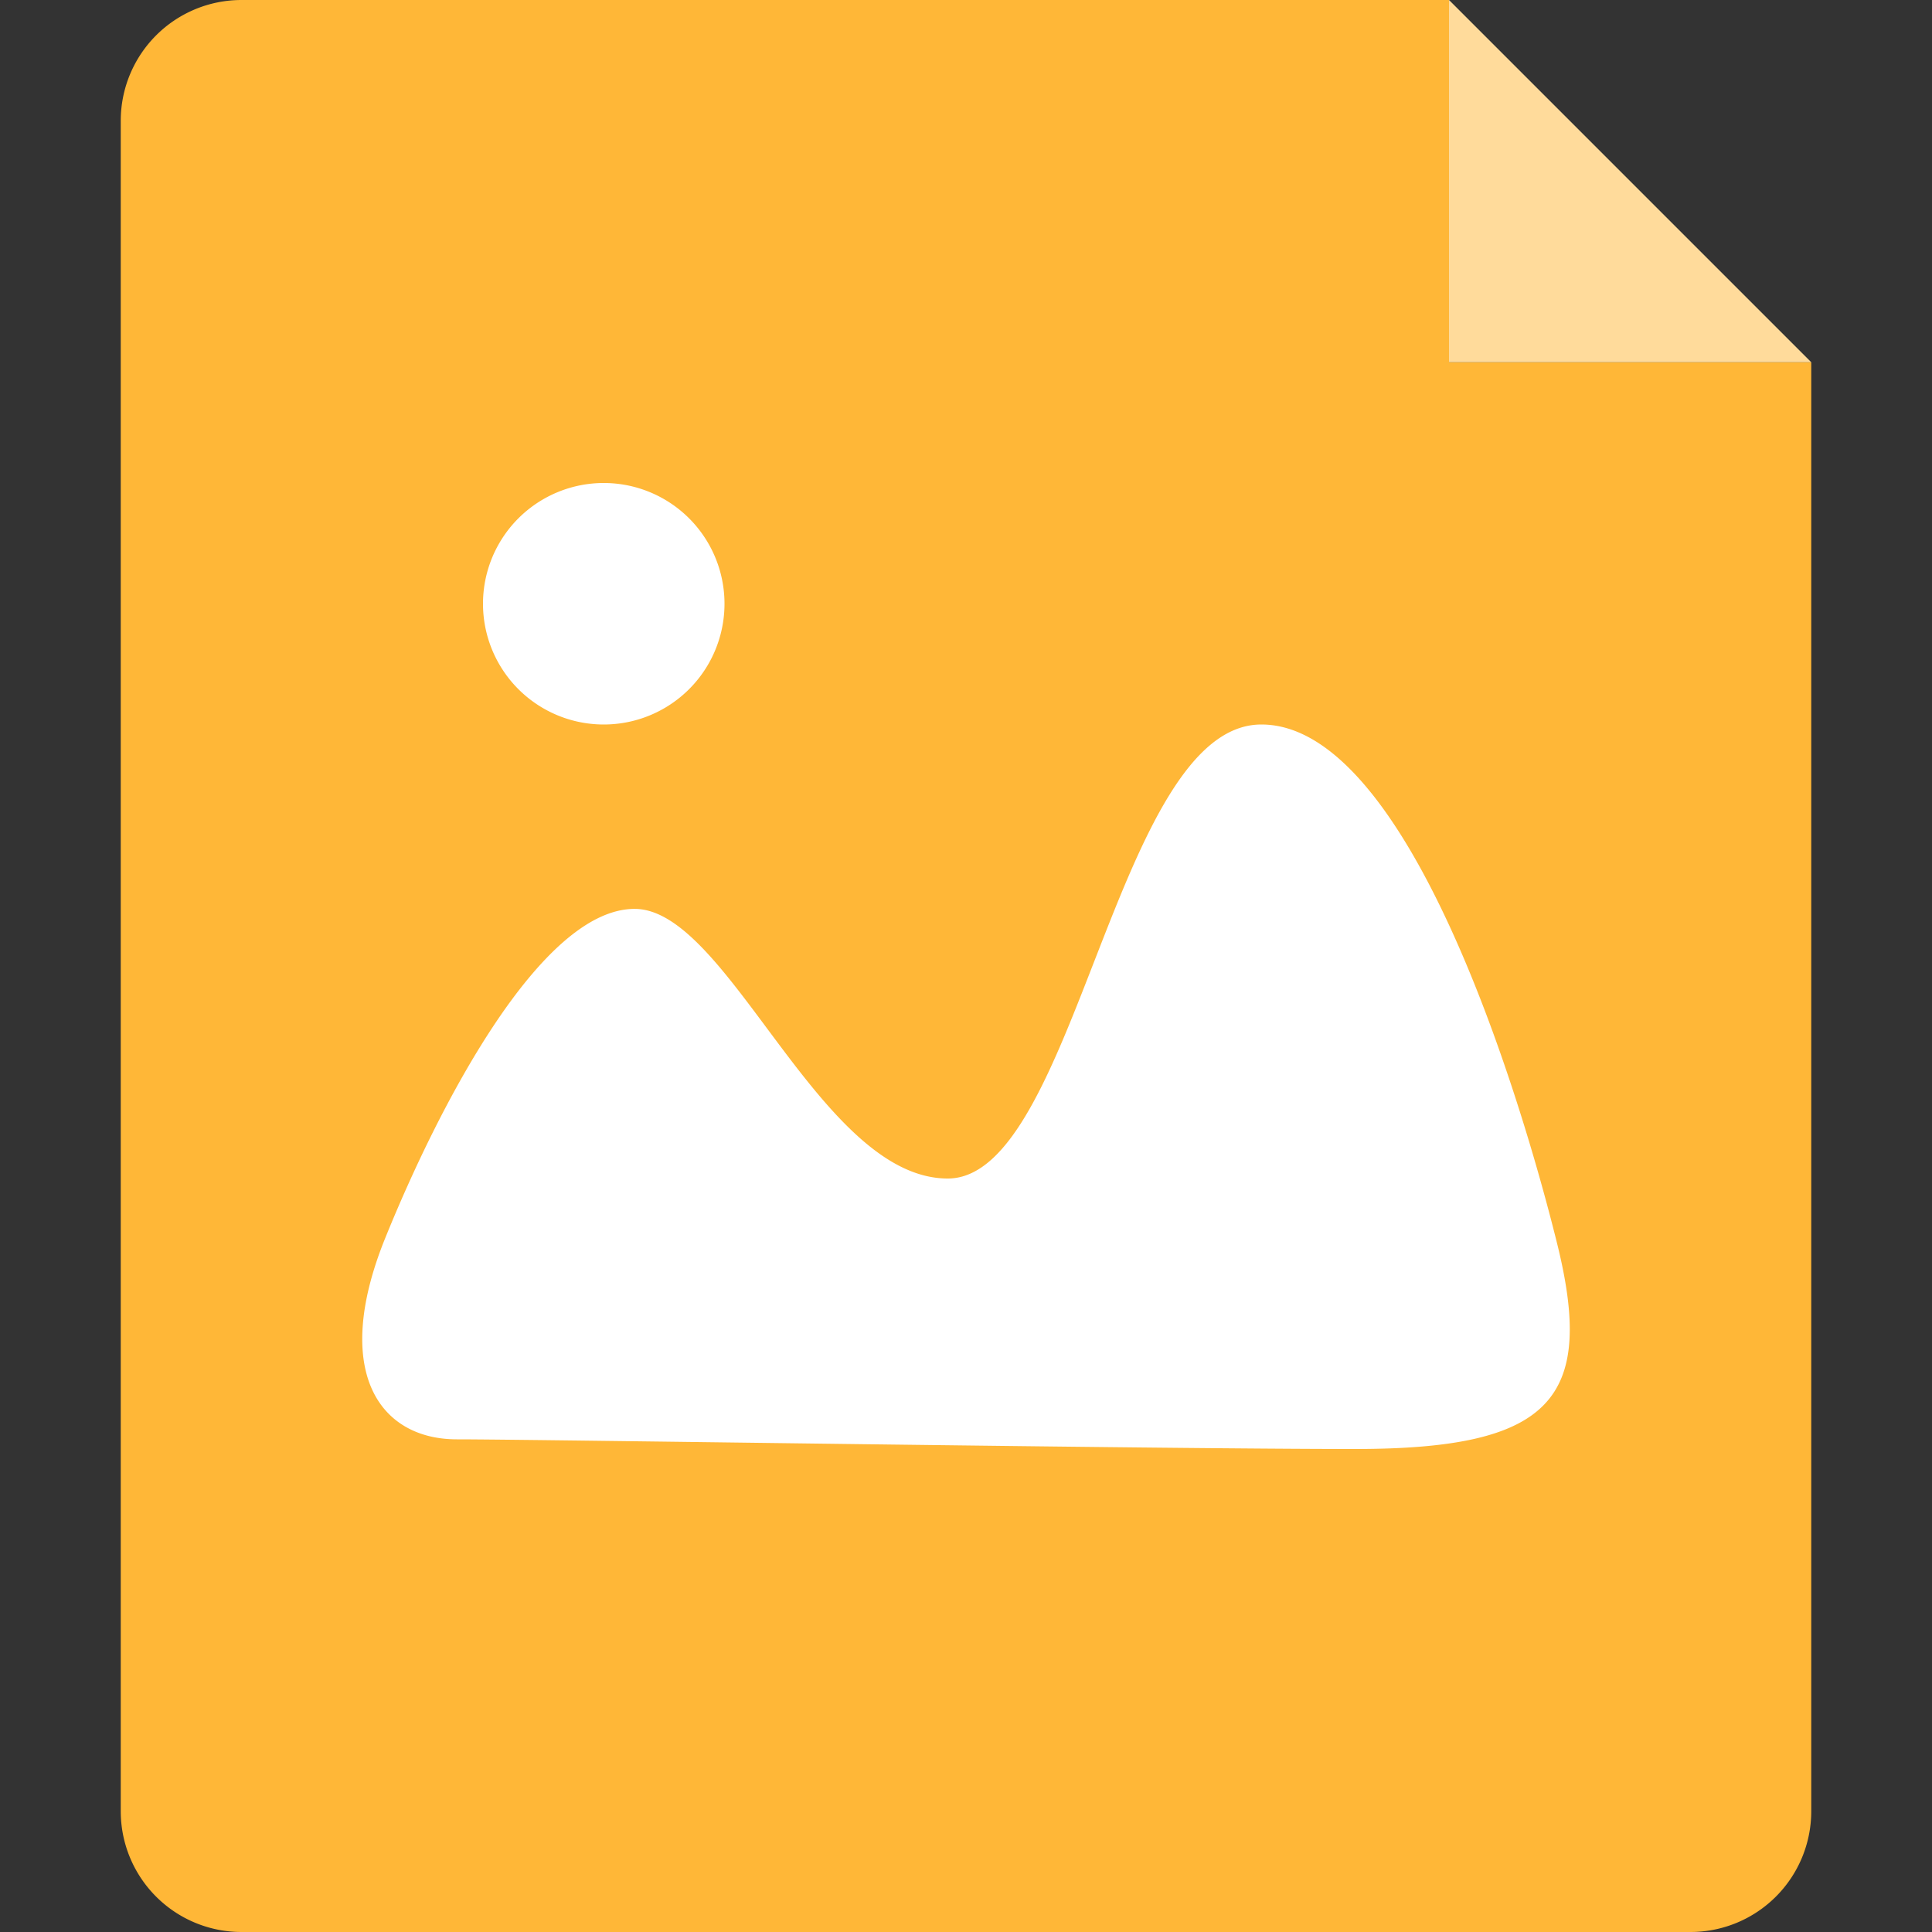 <?xml version="1.0" standalone="no"?><!DOCTYPE svg PUBLIC "-//W3C//DTD SVG 1.1//EN" "http://www.w3.org/Graphics/SVG/1.1/DTD/svg11.dtd"><svg t="1579228212590" class="icon" viewBox="0 0 1024 1024" version="1.1" xmlns="http://www.w3.org/2000/svg" p-id="7222" xmlns:xlink="http://www.w3.org/1999/xlink" width="200" height="200"><rect x="0" y="0" width="1024" height="1024" fill="#333333" stroke="none"/><defs><style type="text/css"></style></defs><path d="M768 192V0H128a64 64 0 0 0-64 64v896a64 64 0 0 0 64 64h768a64 64 0 0 0 64-64V192h-192z" fill="#FFB737" p-id="7223"></path><path d="M960 192h-192V0" fill="#FFDB9B" p-id="7224"></path><path d="M668.544 384c76.992 0 136.064 191.808 156.672 274.752 20.608 82.88-3.008 109.248-107.072 109.248-104.064 0-434.56-5.12-475.968-5.12-41.408 0-66.368-36.352-38.144-106.304 28.288-70.016 82.496-174.848 132.352-174.848 49.856 0 98.048 142.912 165.952 142.912C570.176 624.64 591.552 384 668.544 384zM320 256a64 64 0 1 1 0 128 64 64 0 0 1 0-128z" fill="#FFFFFF" p-id="7225"></path></svg>